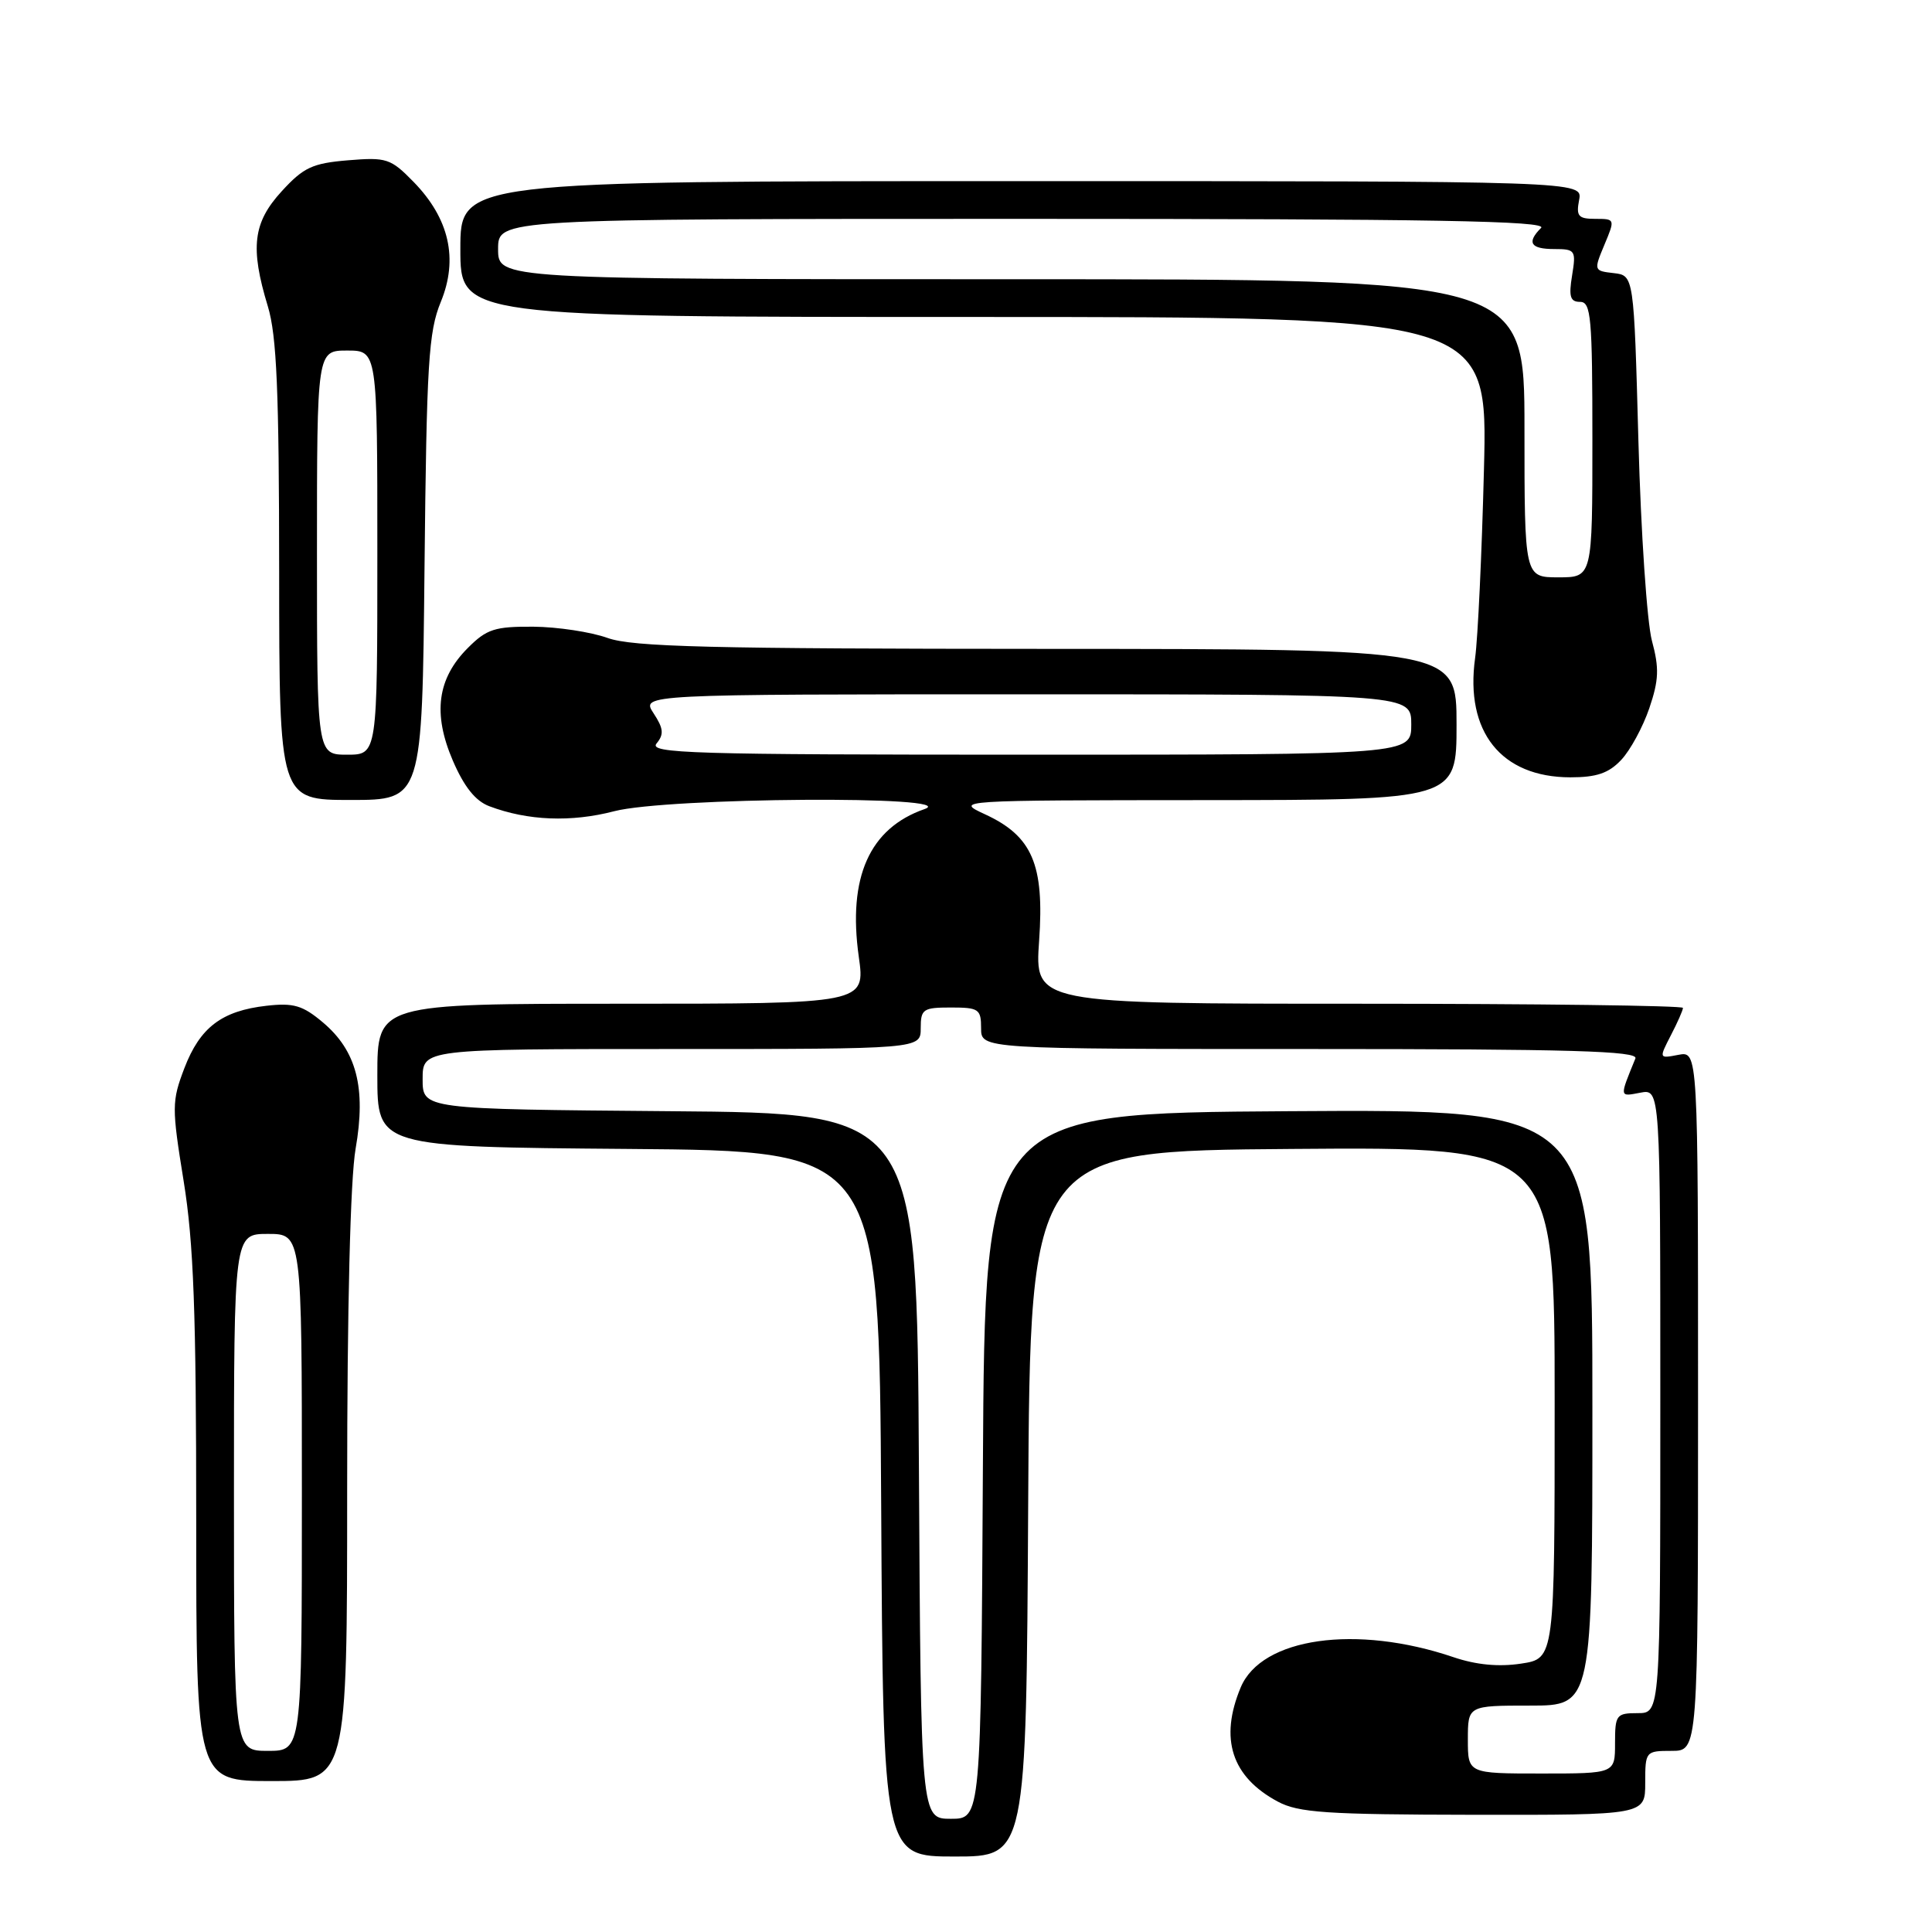 <?xml version="1.0" encoding="UTF-8" standalone="no"?>
<!DOCTYPE svg PUBLIC "-//W3C//DTD SVG 1.1//EN" "http://www.w3.org/Graphics/SVG/1.1/DTD/svg11.dtd" >
<svg xmlns="http://www.w3.org/2000/svg" xmlns:xlink="http://www.w3.org/1999/xlink" version="1.1" viewBox="0 0 256 256">
 <g >
 <path fill="currentColor"
d=" M 136.24 199.25 C 136.50 152.50 136.50 152.50 171.25 152.24 C 206.00 151.97 206.00 151.97 206.00 185.87 C 206.00 219.77 206.00 219.77 201.54 220.44 C 198.58 220.89 195.59 220.60 192.61 219.59 C 179.71 215.21 167.16 216.99 164.40 223.59 C 161.56 230.39 163.19 235.44 169.31 238.72 C 172.05 240.19 175.72 240.44 195.25 240.47 C 218.00 240.50 218.00 240.50 218.00 236.25 C 218.00 232.06 218.05 232.00 221.50 232.00 C 225.00 232.00 225.00 232.00 225.00 185.64 C 225.00 139.28 225.00 139.28 222.40 139.77 C 219.81 140.27 219.81 140.27 221.40 137.18 C 222.28 135.49 223.00 133.85 223.00 133.55 C 223.00 133.25 203.67 133.00 180.05 133.00 C 137.10 133.00 137.10 133.00 137.69 124.64 C 138.40 114.55 136.78 110.78 130.50 107.89 C 126.52 106.05 126.66 106.04 159.75 106.02 C 193.00 106.00 193.00 106.00 193.00 96.00 C 193.00 86.00 193.00 86.00 138.75 85.98 C 94.06 85.97 83.80 85.72 80.50 84.53 C 78.30 83.74 73.88 83.07 70.67 83.04 C 65.57 83.01 64.49 83.35 62.00 85.85 C 57.94 89.90 57.32 94.55 60.00 100.78 C 61.50 104.26 63.00 106.14 64.84 106.83 C 69.92 108.75 75.67 108.98 81.39 107.49 C 88.40 105.66 127.69 105.39 122.50 107.21 C 115.21 109.75 112.32 116.24 113.79 126.75 C 114.67 133.00 114.67 133.00 82.33 133.00 C 50.00 133.00 50.00 133.00 50.00 142.49 C 50.00 151.97 50.00 151.97 83.25 152.24 C 116.50 152.50 116.50 152.50 116.76 199.25 C 117.02 246.00 117.02 246.00 126.50 246.00 C 135.98 246.00 135.98 246.00 136.24 199.25 Z  M 46.00 197.33 C 46.00 173.22 46.42 156.24 47.12 152.21 C 48.53 144.14 47.25 139.23 42.78 135.47 C 40.11 133.22 38.90 132.86 35.31 133.27 C 29.39 133.94 26.50 136.13 24.43 141.54 C 22.76 145.92 22.75 146.72 24.33 156.47 C 25.66 164.66 26.00 173.86 26.00 201.39 C 26.00 236.00 26.00 236.00 36.00 236.00 C 46.00 236.00 46.00 236.00 46.00 197.33 Z  M 56.25 75.25 C 56.53 48.09 56.78 43.97 58.41 40.00 C 60.75 34.30 59.53 28.95 54.80 24.10 C 51.76 20.99 51.22 20.82 46.11 21.24 C 41.41 21.63 40.22 22.18 37.34 25.33 C 33.52 29.49 33.12 32.79 35.49 40.59 C 36.67 44.47 36.98 51.85 36.99 75.75 C 37.00 106.00 37.00 106.00 46.47 106.00 C 55.94 106.00 55.94 106.00 56.25 75.25 Z  M 214.82 100.69 C 216.02 99.42 217.69 96.34 218.54 93.85 C 219.81 90.11 219.87 88.54 218.89 84.91 C 218.24 82.48 217.43 70.60 217.10 58.50 C 216.50 36.50 216.50 36.50 213.83 36.19 C 211.18 35.89 211.17 35.84 212.59 32.44 C 214.02 29.03 214.01 29.00 211.40 29.00 C 209.13 29.00 208.83 28.65 209.24 26.50 C 209.72 24.00 209.72 24.00 135.36 24.00 C 61.00 24.00 61.00 24.00 61.00 33.00 C 61.00 42.00 61.00 42.00 129.07 42.00 C 197.15 42.00 197.15 42.00 196.63 62.25 C 196.35 73.39 195.82 84.61 195.46 87.19 C 194.10 96.96 198.91 102.99 208.08 103.00 C 211.57 103.00 213.17 102.45 214.82 100.69 Z  M 121.76 194.25 C 121.50 147.50 121.50 147.50 88.75 147.24 C 56.00 146.97 56.00 146.97 56.00 142.99 C 56.00 139.00 56.00 139.00 89.00 139.00 C 122.00 139.00 122.00 139.00 122.00 136.25 C 122.00 133.71 122.30 133.50 126.00 133.50 C 129.70 133.50 130.00 133.71 130.00 136.25 C 130.00 139.00 130.00 139.00 173.61 139.00 C 208.10 139.00 217.11 139.26 216.70 140.25 C 214.57 145.47 214.55 145.32 217.34 144.79 C 220.00 144.28 220.00 144.28 220.00 185.64 C 220.00 227.00 220.00 227.00 217.00 227.00 C 214.17 227.00 214.00 227.22 214.00 231.00 C 214.00 235.00 214.00 235.00 204.25 235.00 C 194.50 235.00 194.50 235.00 194.50 230.50 C 194.50 226.00 194.50 226.00 202.75 226.00 C 211.00 226.00 211.00 226.00 211.00 186.49 C 211.00 146.98 211.00 146.98 170.75 147.24 C 130.50 147.50 130.50 147.50 130.24 194.25 C 129.98 241.00 129.98 241.00 126.00 241.00 C 122.02 241.00 122.02 241.00 121.76 194.25 Z  M 87.00 98.51 C 88.00 97.30 87.92 96.52 86.60 94.51 C 84.95 92.00 84.95 92.00 135.98 92.00 C 187.00 92.00 187.00 92.00 187.00 96.00 C 187.00 100.00 187.00 100.00 136.38 100.00 C 91.57 100.00 85.90 99.83 87.00 98.51 Z  M 31.00 197.75 C 31.00 163.50 31.00 163.50 35.50 163.50 C 40.00 163.50 40.00 163.50 40.00 197.75 C 40.00 232.00 40.00 232.00 35.50 232.00 C 31.00 232.00 31.00 232.00 31.00 197.75 Z  M 42.00 73.23 C 42.00 46.45 42.00 46.45 46.00 46.45 C 50.00 46.45 50.00 46.45 50.00 73.23 C 50.00 100.00 50.00 100.00 46.00 100.00 C 42.00 100.00 42.00 100.00 42.00 73.23 Z  M 202.00 56.75 C 202.00 37.00 202.00 37.00 134.00 37.00 C 66.00 37.00 66.00 37.00 66.00 33.00 C 66.00 29.00 66.00 29.00 135.70 29.00 C 189.91 29.00 205.13 29.27 204.20 30.20 C 202.26 32.14 202.80 33.00 205.94 33.00 C 208.74 33.00 208.85 33.17 208.31 36.50 C 207.85 39.30 208.06 40.00 209.37 40.00 C 210.82 40.00 211.00 42.04 211.00 58.25 C 211.00 76.50 211.00 76.50 206.50 76.50 C 202.00 76.50 202.00 76.50 202.00 56.75 Z "/>
</g>
</svg>